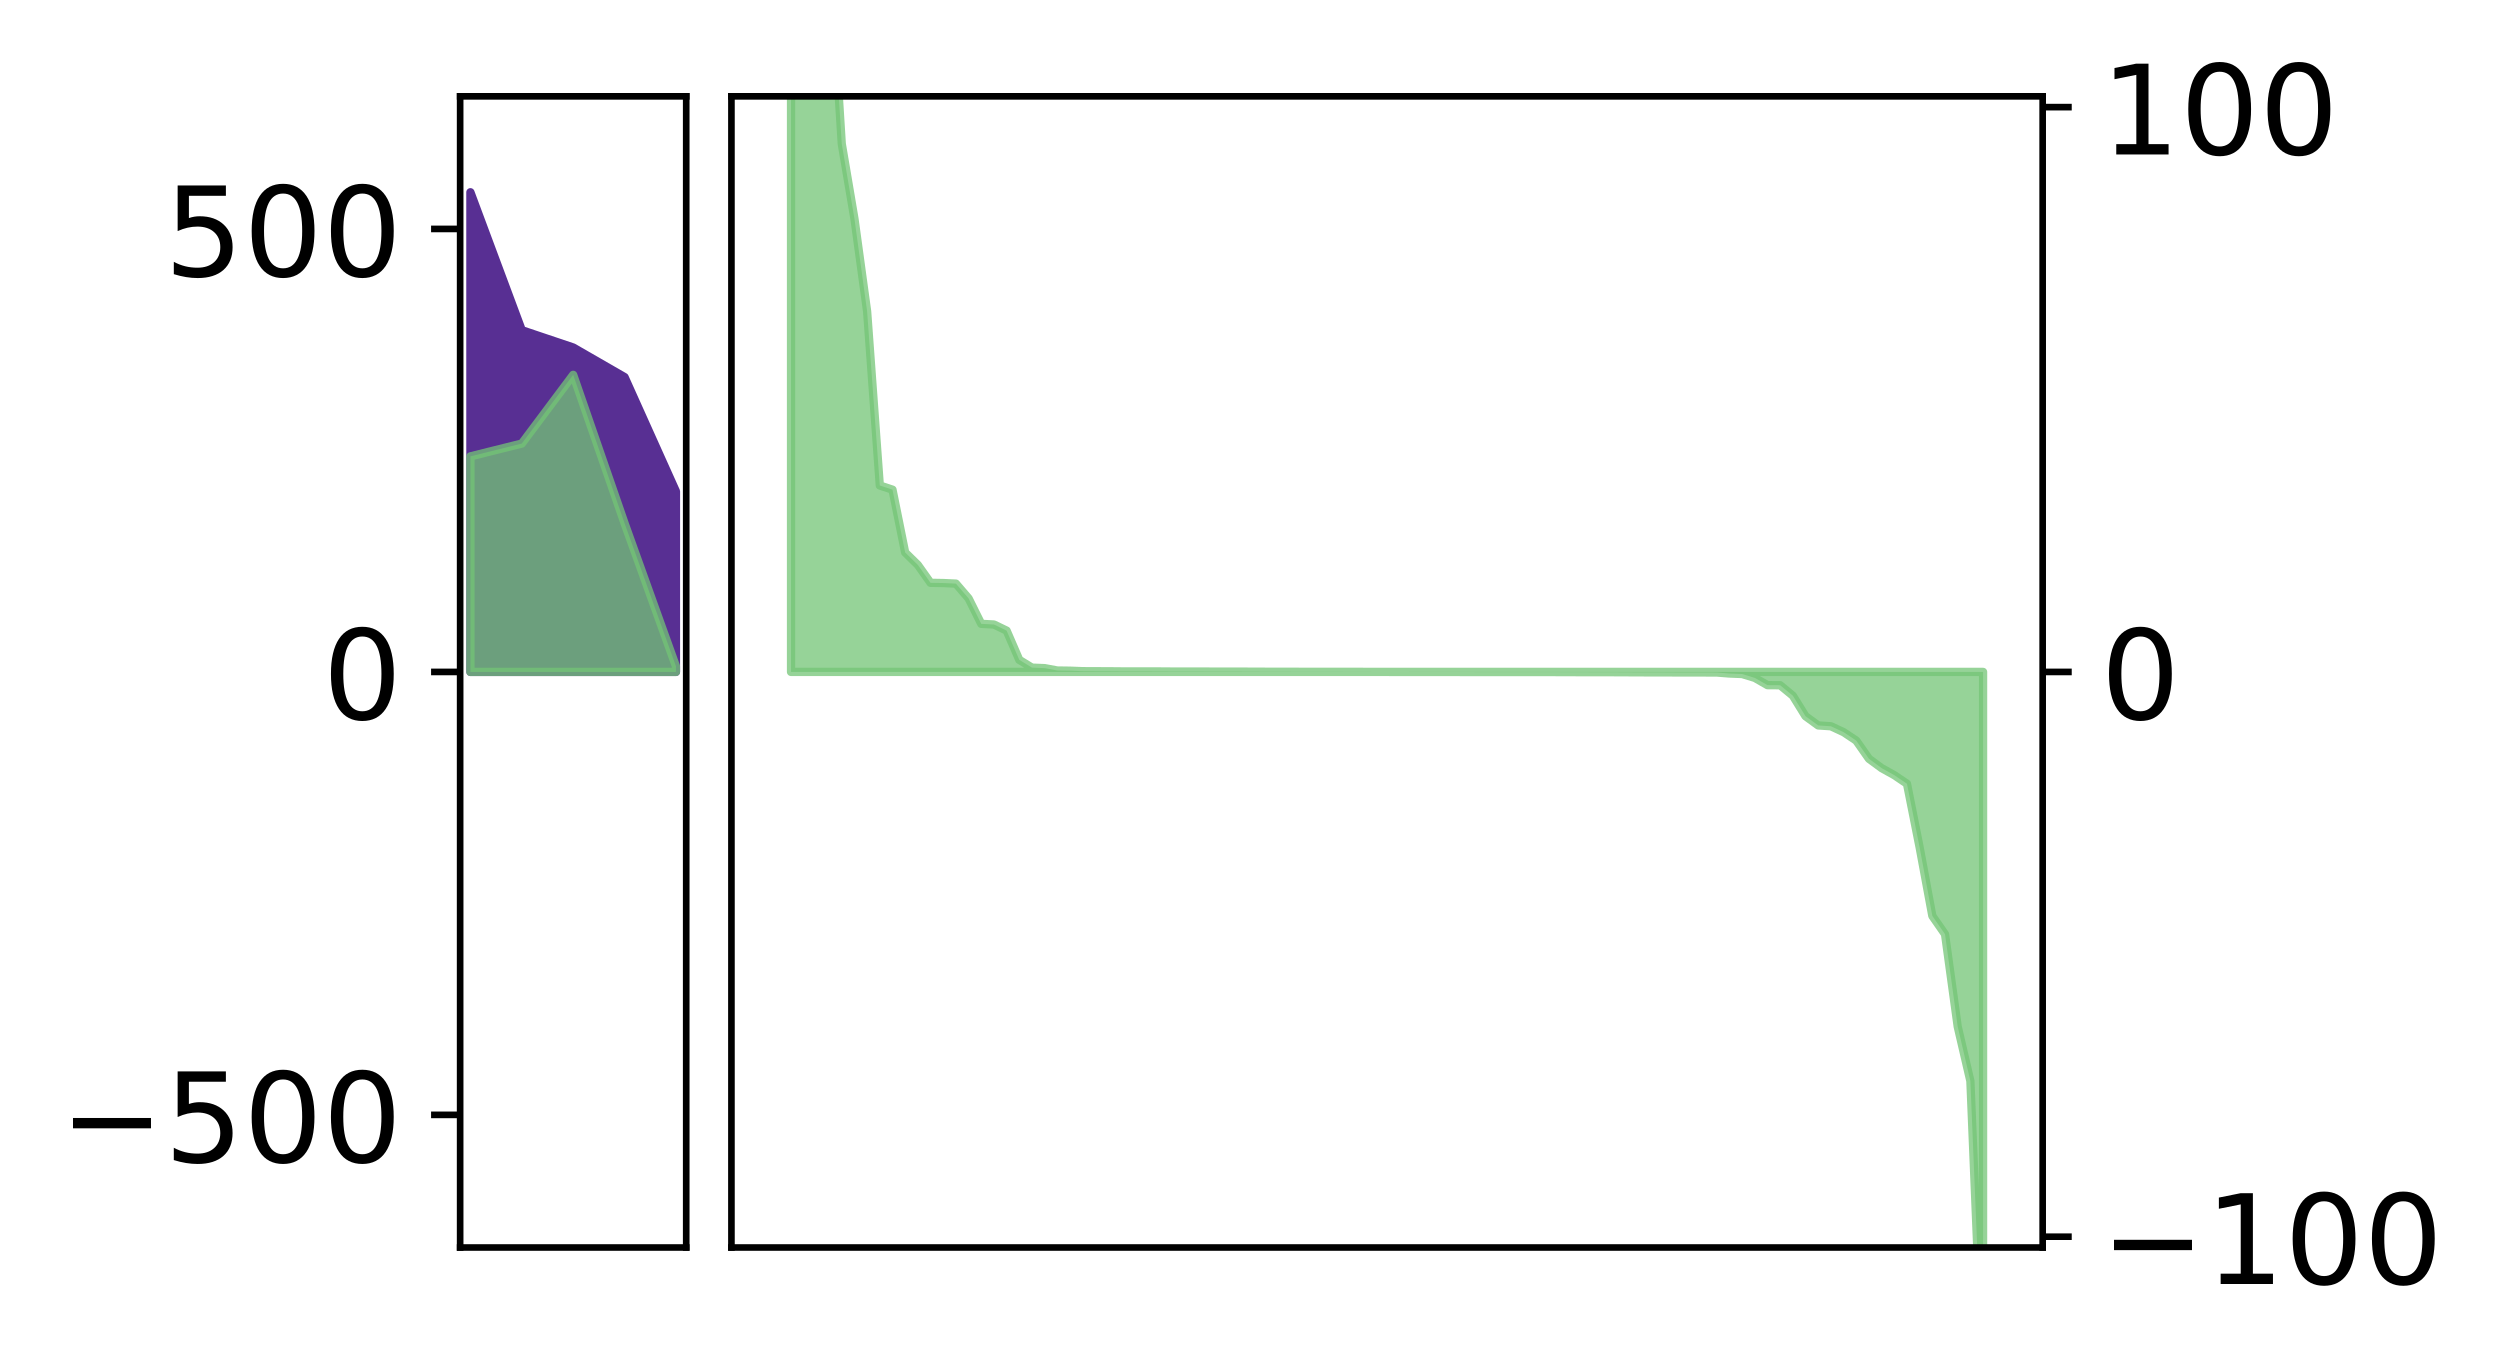 <?xml version="1.0" encoding="utf-8" standalone="no"?>
<!DOCTYPE svg PUBLIC "-//W3C//DTD SVG 1.1//EN"
  "http://www.w3.org/Graphics/SVG/1.1/DTD/svg11.dtd">
<!-- Created with matplotlib (http://matplotlib.org/) -->
<svg height="164pt" version="1.1" viewBox="0 0 301 164" width="301pt" xmlns="http://www.w3.org/2000/svg" xmlns:xlink="http://www.w3.org/1999/xlink">
 <defs>
  <style type="text/css">
*{stroke-linecap:butt;stroke-linejoin:round;}
  </style>
 </defs>
 <g id="figure_1">
  <g id="patch_1">
   <path d="M 0 164.917 
L 301.338 164.917 
L 301.338 0 
L 0 0 
z
" style="fill:#ffffff;"/>
  </g>
  <g id="axes_1">
   <g id="patch_2">
    <path d="M 55.401 150.199 
L 82.62 150.199 
L 82.62 11.599 
L 55.401 11.599 
z
" style="fill:#ffffff;"/>
   </g>
   <g id="PolyCollection_1">
    <defs>
     <path d="M 56.638 -141.768 
L 56.638 -84.018 
L 62.824 -84.018 
L 69.011 -84.018 
L 75.197 -84.018 
L 81.383 -84.018 
L 81.383 -105.759 
L 81.383 -105.759 
L 75.197 -119.514 
L 69.011 -123.077 
L 62.824 -125.162 
L 56.638 -141.768 
z
" id="m1dd1f079f4" style="stroke:#582f93;"/>
    </defs>
    <g clip-path="url(#pb445172320)">
     <use style="fill:#582f93;stroke:#582f93;" x="0" xlink:href="#m1dd1f079f4" y="164.917"/>
    </g>
   </g>
   <g id="PolyCollection_2">
    <defs>
     <path d="M 56.638 -109.971 
L 56.638 -84.018 
L 62.824 -84.018 
L 69.011 -84.018 
L 75.197 -84.018 
L 81.383 -84.018 
L 81.383 -84.708 
L 81.383 -84.708 
L 75.197 -101.919 
L 69.011 -119.783 
L 62.824 -111.514 
L 56.638 -109.971 
z
" id="m6512876ab1" style="stroke:#73c476;stroke-opacity:0.75;"/>
    </defs>
    <g clip-path="url(#pb445172320)">
     <use style="fill:#73c476;fill-opacity:0.75;stroke:#73c476;stroke-opacity:0.75;" x="0" xlink:href="#m6512876ab1" y="164.917"/>
    </g>
   </g>
   <g id="matplotlib.axis_1"/>
   <g id="matplotlib.axis_2">
    <g id="ytick_1">
     <g id="line2d_1">
      <defs>
       <path d="M 0 0 
L -3.5 0 
" id="m897b5d7d0f" style="stroke:#000000;stroke-width:0.8;"/>
      </defs>
      <g>
       <use style="stroke:#000000;stroke-width:0.8;" x="55.401" xlink:href="#m897b5d7d0f" y="134.231"/>
      </g>
     </g>
     <g id="text_1">
      <!-- −500 -->
      <defs>
       <path d="M 10.594 35.5 
L 73.188 35.5 
L 73.188 27.203 
L 10.594 27.203 
z
" id="DejaVuSans-2212"/>
       <path d="M 10.797 72.906 
L 49.516 72.906 
L 49.516 64.594 
L 19.828 64.594 
L 19.828 46.734 
Q 21.969 47.469 24.109 47.828 
Q 26.266 48.188 28.422 48.188 
Q 40.625 48.188 47.75 41.5 
Q 54.891 34.812 54.891 23.391 
Q 54.891 11.625 47.562 5.094 
Q 40.234 -1.422 26.906 -1.422 
Q 22.312 -1.422 17.547 -0.641 
Q 12.797 0.141 7.719 1.703 
L 7.719 11.625 
Q 12.109 9.234 16.797 8.062 
Q 21.484 6.891 26.703 6.891 
Q 35.156 6.891 40.078 11.328 
Q 45.016 15.766 45.016 23.391 
Q 45.016 31 40.078 35.438 
Q 35.156 39.891 26.703 39.891 
Q 22.75 39.891 18.812 39.016 
Q 14.891 38.141 10.797 36.281 
z
" id="DejaVuSans-35"/>
       <path d="M 31.781 66.406 
Q 24.172 66.406 20.328 58.906 
Q 16.5 51.422 16.5 36.375 
Q 16.5 21.391 20.328 13.891 
Q 24.172 6.391 31.781 6.391 
Q 39.453 6.391 43.281 13.891 
Q 47.125 21.391 47.125 36.375 
Q 47.125 51.422 43.281 58.906 
Q 39.453 66.406 31.781 66.406 
z
M 31.781 74.219 
Q 44.047 74.219 50.516 64.516 
Q 56.984 54.828 56.984 36.375 
Q 56.984 17.969 50.516 8.266 
Q 44.047 -1.422 31.781 -1.422 
Q 19.531 -1.422 13.062 8.266 
Q 6.594 17.969 6.594 36.375 
Q 6.594 54.828 13.062 64.516 
Q 19.531 74.219 31.781 74.219 
z
" id="DejaVuSans-30"/>
      </defs>
      <g transform="translate(7.2 139.93)scale(0.15 -0.15)">
       <use xlink:href="#DejaVuSans-2212"/>
       <use x="83.789" xlink:href="#DejaVuSans-35"/>
       <use x="147.412" xlink:href="#DejaVuSans-30"/>
       <use x="211.035" xlink:href="#DejaVuSans-30"/>
      </g>
     </g>
    </g>
    <g id="ytick_2">
     <g id="line2d_2">
      <g>
       <use style="stroke:#000000;stroke-width:0.8;" x="55.401" xlink:href="#m897b5d7d0f" y="80.899"/>
      </g>
     </g>
     <g id="text_2">
      <!-- 0 -->
      <g transform="translate(38.857 86.597)scale(0.15 -0.15)">
       <use xlink:href="#DejaVuSans-30"/>
      </g>
     </g>
    </g>
    <g id="ytick_3">
     <g id="line2d_3">
      <g>
       <use style="stroke:#000000;stroke-width:0.8;" x="55.401" xlink:href="#m897b5d7d0f" y="27.566"/>
      </g>
     </g>
     <g id="text_3">
      <!-- 500 -->
      <g transform="translate(19.77 33.265)scale(0.15 -0.15)">
       <use xlink:href="#DejaVuSans-35"/>
       <use x="63.623" xlink:href="#DejaVuSans-30"/>
       <use x="127.246" xlink:href="#DejaVuSans-30"/>
      </g>
     </g>
    </g>
   </g>
   <g id="patch_3">
    <path d="M 55.401 150.199 
L 55.401 11.599 
" style="fill:none;stroke:#000000;stroke-linecap:square;stroke-linejoin:miter;stroke-width:0.8;"/>
   </g>
   <g id="patch_4">
    <path d="M 82.62 150.199 
L 82.62 11.599 
" style="fill:none;stroke:#000000;stroke-linecap:square;stroke-linejoin:miter;stroke-width:0.8;"/>
   </g>
   <g id="patch_5">
    <path d="M 55.401 150.199 
L 82.62 150.199 
" style="fill:none;stroke:#000000;stroke-linecap:square;stroke-linejoin:miter;stroke-width:0.8;"/>
   </g>
   <g id="patch_6">
    <path d="M 55.401 11.599 
L 82.62 11.599 
" style="fill:none;stroke:#000000;stroke-linecap:square;stroke-linejoin:miter;stroke-width:0.8;"/>
   </g>
  </g>
  <g id="axes_2">
   <g id="patch_7">
    <path d="M 88.064 150.199 
L 245.937 150.199 
L 245.937 11.599 
L 88.064 11.599 
z
" style="fill:#ffffff;"/>
   </g>
   <g id="PolyCollection_3">
    <path clip-path="url(#pefd24f8ba7)" d="M 95.24 -34.615 
L 95.24 80.899 
L 96.767 80.899 
L 98.294 80.899 
L 99.821 80.899 
L 101.348 80.899 
L 102.874 80.899 
L 104.401 80.899 
L 105.928 80.899 
L 107.455 80.899 
L 108.982 80.899 
L 110.508 80.899 
L 112.035 80.899 
L 113.562 80.899 
L 115.089 80.899 
L 116.616 80.899 
L 118.143 80.899 
L 119.669 80.899 
L 121.196 80.899 
L 122.723 80.899 
L 124.25 80.899 
L 125.777 80.899 
L 127.303 80.899 
L 128.83 80.899 
L 130.357 80.899 
L 131.884 80.899 
L 133.411 80.899 
L 134.938 80.899 
L 136.464 80.899 
L 137.991 80.899 
L 139.518 80.899 
L 141.045 80.899 
L 142.572 80.899 
L 144.098 80.899 
L 145.625 80.899 
L 147.152 80.899 
L 148.679 80.899 
L 150.206 80.899 
L 151.733 80.899 
L 153.259 80.899 
L 154.786 80.899 
L 156.313 80.899 
L 157.84 80.899 
L 159.367 80.899 
L 160.894 80.899 
L 162.42 80.899 
L 163.947 80.899 
L 165.474 80.899 
L 167.001 80.899 
L 168.528 80.899 
L 170.054 80.899 
L 171.581 80.899 
L 173.108 80.899 
L 174.635 80.899 
L 176.162 80.899 
L 177.689 80.899 
L 179.215 80.899 
L 180.742 80.899 
L 182.269 80.899 
L 183.796 80.899 
L 185.323 80.899 
L 186.849 80.899 
L 188.376 80.899 
L 189.903 80.899 
L 191.43 80.899 
L 192.957 80.899 
L 194.484 80.899 
L 196.01 80.899 
L 197.537 80.899 
L 199.064 80.899 
L 200.591 80.899 
L 202.118 80.899 
L 203.644 80.899 
L 205.171 80.899 
L 206.698 80.899 
L 208.225 80.899 
L 209.752 80.899 
L 211.279 80.899 
L 212.805 80.899 
L 214.332 80.899 
L 215.859 80.899 
L 217.386 80.899 
L 218.913 80.899 
L 220.439 80.899 
L 221.966 80.899 
L 223.493 80.899 
L 225.02 80.899 
L 226.547 80.899 
L 228.074 80.899 
L 229.6 80.899 
L 231.127 80.899 
L 232.654 80.899 
L 234.181 80.899 
L 235.708 80.899 
L 237.234 80.899 
L 238.761 80.899 
L 238.761 167.241 
L 238.761 167.241 
L 237.234 130.159 
L 235.708 123.605 
L 234.181 112.474 
L 232.654 110.28 
L 231.127 102.048 
L 229.6 94.363 
L 228.074 93.33 
L 226.547 92.481 
L 225.02 91.354 
L 223.493 89.171 
L 221.966 88.151 
L 220.439 87.442 
L 218.913 87.342 
L 217.386 86.232 
L 215.859 83.762 
L 214.332 82.503 
L 212.805 82.493 
L 211.279 81.618 
L 209.752 81.152 
L 208.225 81.092 
L 206.698 80.97 
L 205.171 80.966 
L 203.644 80.966 
L 202.118 80.965 
L 200.591 80.953 
L 199.064 80.952 
L 197.537 80.95 
L 196.01 80.942 
L 194.484 80.935 
L 192.957 80.93 
L 191.43 80.929 
L 189.903 80.927 
L 188.376 80.923 
L 186.849 80.917 
L 185.323 80.917 
L 183.796 80.916 
L 182.269 80.916 
L 180.742 80.915 
L 179.215 80.913 
L 177.689 80.913 
L 176.162 80.911 
L 174.635 80.909 
L 173.108 80.907 
L 171.581 80.906 
L 170.054 80.905 
L 168.528 80.904 
L 167.001 80.902 
L 165.474 80.899 
L 163.947 80.89 
L 162.42 80.89 
L 160.894 80.887 
L 159.367 80.885 
L 157.84 80.885 
L 156.313 80.883 
L 154.786 80.879 
L 153.259 80.878 
L 151.733 80.873 
L 150.206 80.867 
L 148.679 80.862 
L 147.152 80.86 
L 145.625 80.859 
L 144.098 80.854 
L 142.572 80.852 
L 141.045 80.852 
L 139.518 80.841 
L 137.991 80.84 
L 136.464 80.838 
L 134.938 80.835 
L 133.411 80.821 
L 131.884 80.817 
L 130.357 80.809 
L 128.83 80.751 
L 127.303 80.729 
L 125.777 80.443 
L 124.25 80.383 
L 122.723 79.449 
L 121.196 75.927 
L 119.669 75.19 
L 118.143 75.111 
L 116.616 72.046 
L 115.089 70.267 
L 113.562 70.198 
L 112.035 70.171 
L 110.508 68.018 
L 108.982 66.522 
L 107.455 58.957 
L 105.928 58.453 
L 104.401 37.49 
L 102.874 26.325 
L 101.348 17.313 
L 99.821 -7.052 
L 98.294 -10.041 
L 96.767 -23.072 
L 95.24 -34.615 
z
" style="fill:#73c476;fill-opacity:0.75;stroke:#73c476;stroke-opacity:0.75;"/>
   </g>
   <g id="matplotlib.axis_3"/>
   <g id="matplotlib.axis_4">
    <g id="ytick_4">
     <g id="line2d_4">
      <defs>
       <path d="M 0 0 
L 3.5 0 
" id="m66c985911f" style="stroke:#000000;stroke-width:0.8;"/>
      </defs>
      <g>
       <use style="stroke:#000000;stroke-width:0.8;" x="245.937" xlink:href="#m66c985911f" y="148.899"/>
      </g>
     </g>
     <g id="text_4">
      <!-- −100 -->
      <defs>
       <path d="M 12.406 8.297 
L 28.516 8.297 
L 28.516 63.922 
L 10.984 60.406 
L 10.984 69.391 
L 28.422 72.906 
L 38.281 72.906 
L 38.281 8.297 
L 54.391 8.297 
L 54.391 0 
L 12.406 0 
z
" id="DejaVuSans-31"/>
      </defs>
      <g transform="translate(252.937 154.597)scale(0.15 -0.15)">
       <use xlink:href="#DejaVuSans-2212"/>
       <use x="83.789" xlink:href="#DejaVuSans-31"/>
       <use x="147.412" xlink:href="#DejaVuSans-30"/>
       <use x="211.035" xlink:href="#DejaVuSans-30"/>
      </g>
     </g>
    </g>
    <g id="ytick_5">
     <g id="line2d_5">
      <g>
       <use style="stroke:#000000;stroke-width:0.8;" x="245.937" xlink:href="#m66c985911f" y="80.899"/>
      </g>
     </g>
     <g id="text_5">
      <!-- 0 -->
      <g transform="translate(252.937 86.597)scale(0.15 -0.15)">
       <use xlink:href="#DejaVuSans-30"/>
      </g>
     </g>
    </g>
    <g id="ytick_6">
     <g id="line2d_6">
      <g>
       <use style="stroke:#000000;stroke-width:0.8;" x="245.937" xlink:href="#m66c985911f" y="12.899"/>
      </g>
     </g>
     <g id="text_6">
      <!-- 100 -->
      <g transform="translate(252.937 18.598)scale(0.15 -0.15)">
       <use xlink:href="#DejaVuSans-31"/>
       <use x="63.623" xlink:href="#DejaVuSans-30"/>
       <use x="127.246" xlink:href="#DejaVuSans-30"/>
      </g>
     </g>
    </g>
   </g>
   <g id="patch_8">
    <path d="M 88.064 150.199 
L 88.064 11.599 
" style="fill:none;stroke:#000000;stroke-linecap:square;stroke-linejoin:miter;stroke-width:0.8;"/>
   </g>
   <g id="patch_9">
    <path d="M 245.937 150.199 
L 245.937 11.599 
" style="fill:none;stroke:#000000;stroke-linecap:square;stroke-linejoin:miter;stroke-width:0.8;"/>
   </g>
   <g id="patch_10">
    <path d="M 88.064 150.199 
L 245.937 150.199 
" style="fill:none;stroke:#000000;stroke-linecap:square;stroke-linejoin:miter;stroke-width:0.8;"/>
   </g>
   <g id="patch_11">
    <path d="M 88.064 11.599 
L 245.937 11.599 
" style="fill:none;stroke:#000000;stroke-linecap:square;stroke-linejoin:miter;stroke-width:0.8;"/>
   </g>
  </g>
 </g>
 <defs>
  <clipPath id="pb445172320">
   <rect height="138.6" width="27.22" x="55.401" y="11.599"/>
  </clipPath>
  <clipPath id="pefd24f8ba7">
   <rect height="138.6" width="157.873" x="88.064" y="11.599"/>
  </clipPath>
 </defs>
</svg>
